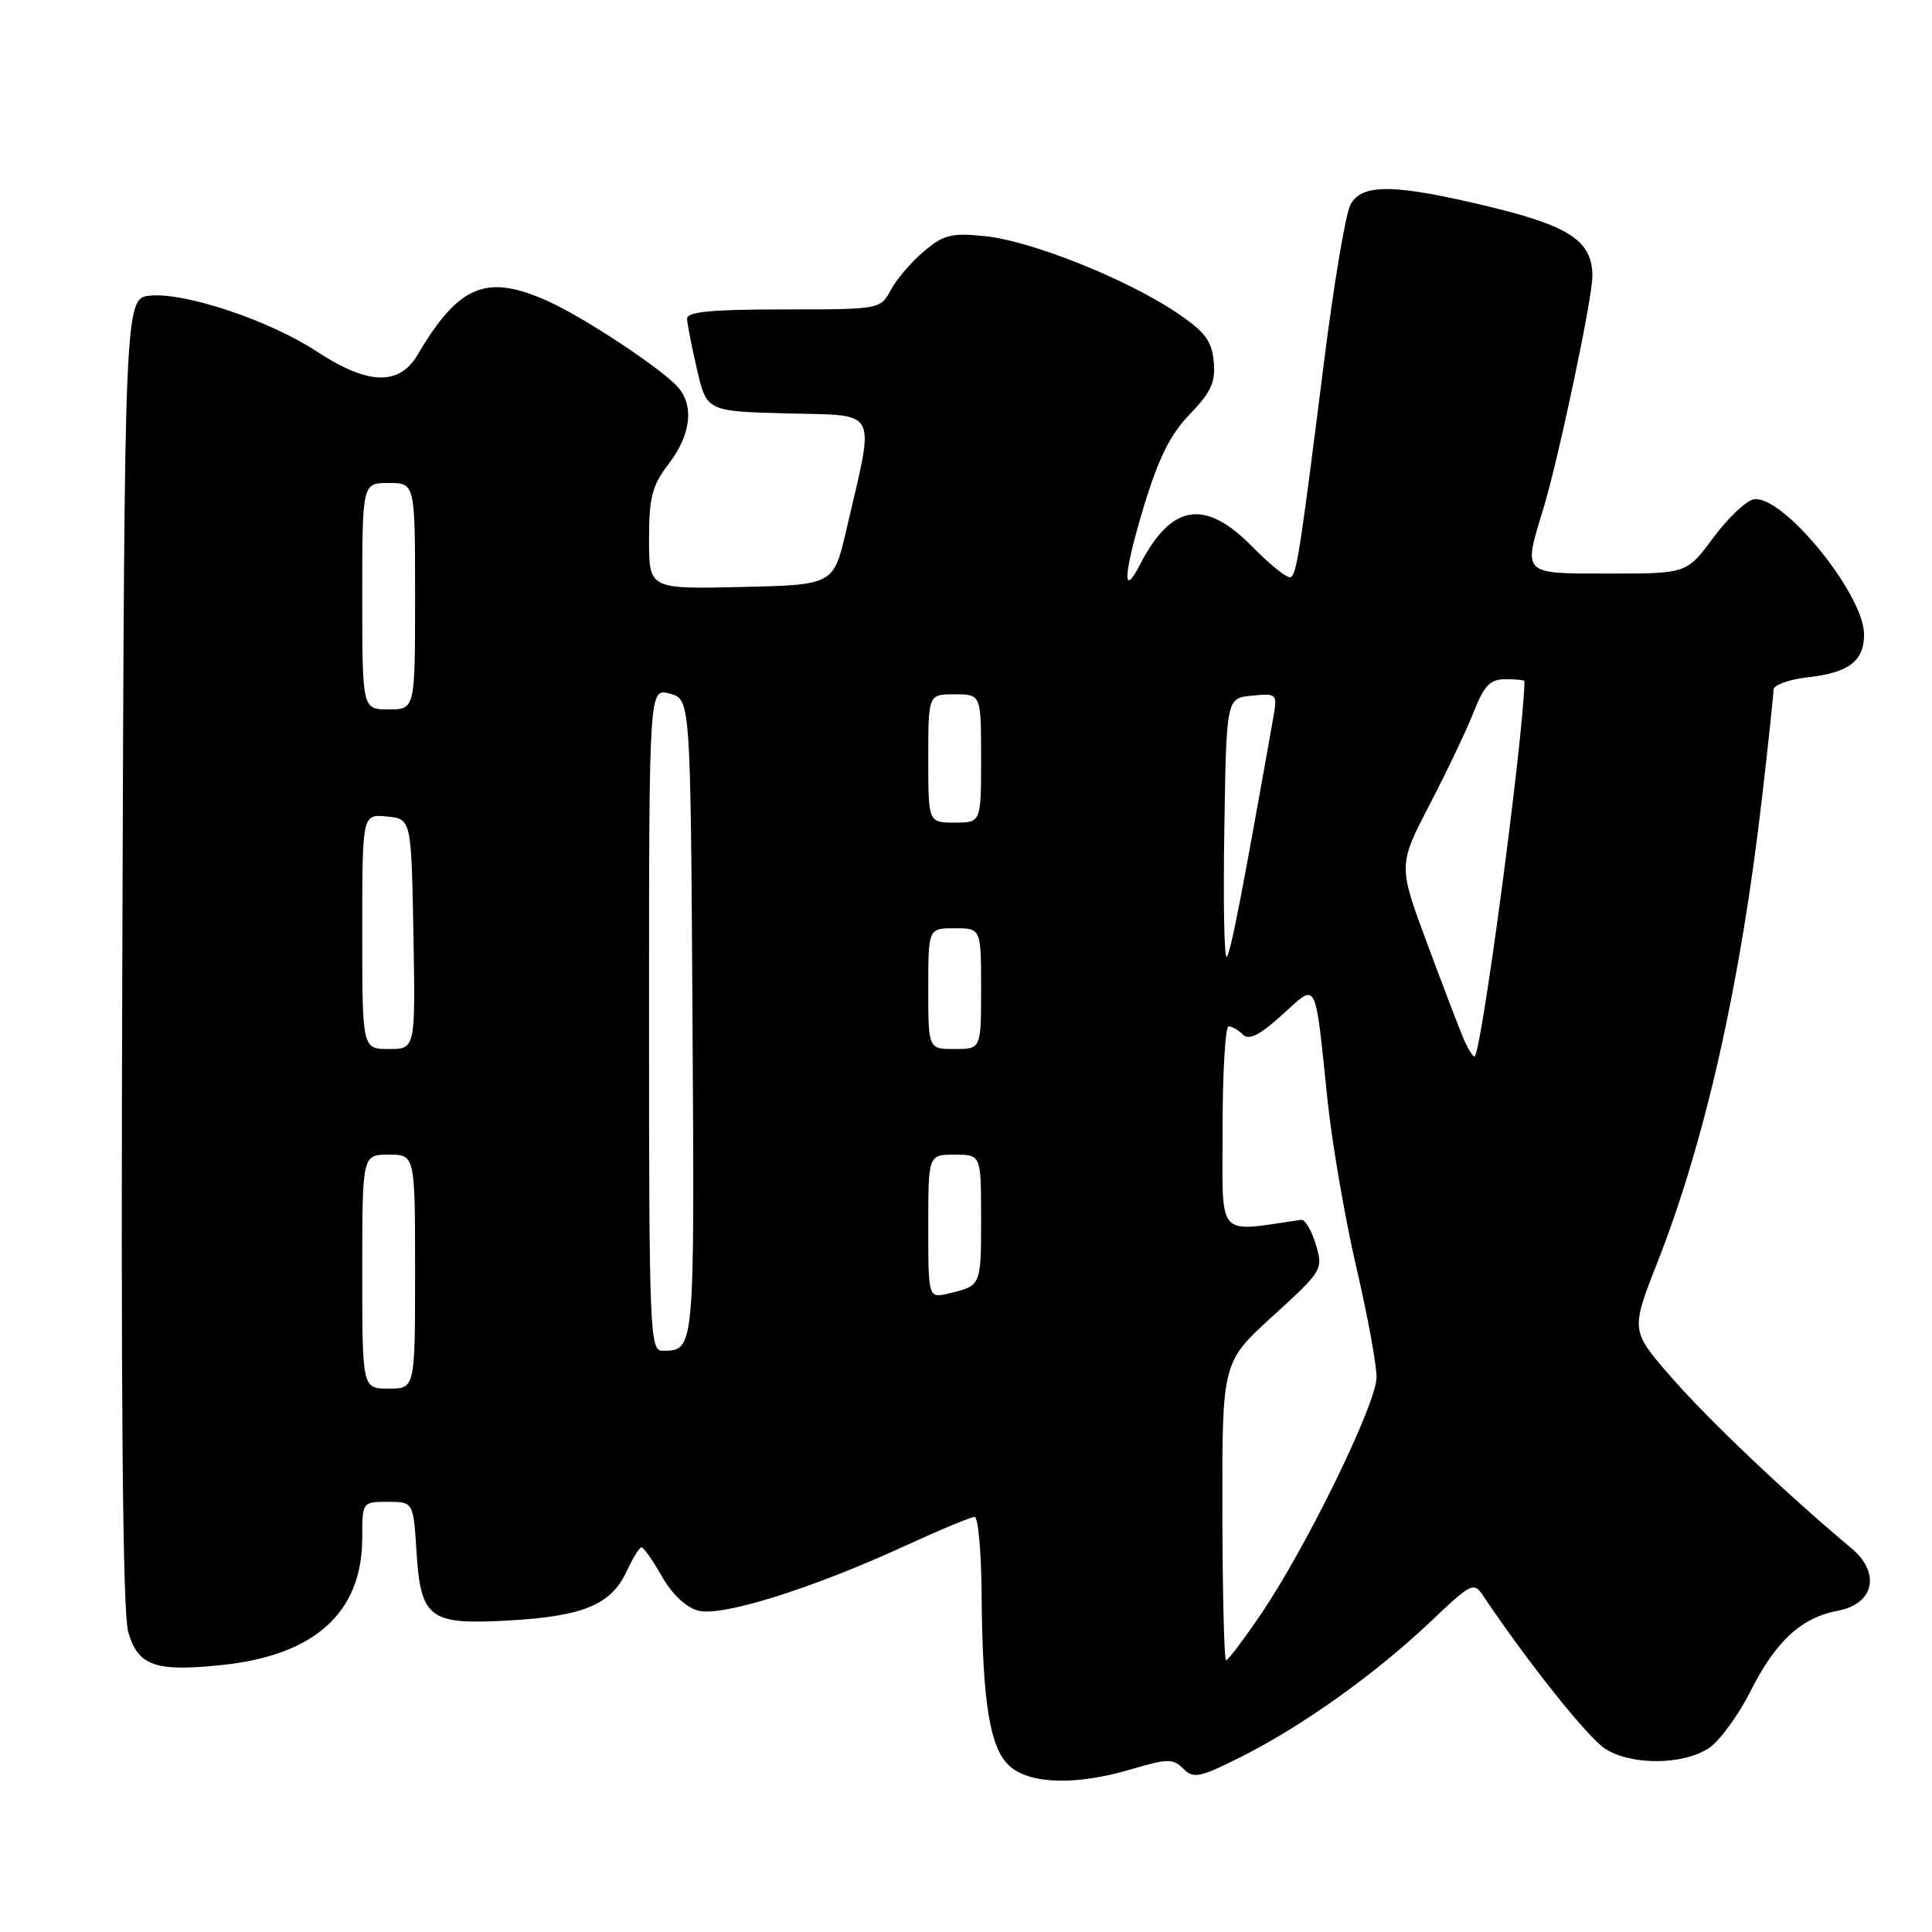 <?xml version="1.0" encoding="UTF-8" standalone="no"?>
<!DOCTYPE svg PUBLIC "-//W3C//DTD SVG 1.1//EN" "http://www.w3.org/Graphics/SVG/1.1/DTD/svg11.dtd" >
<svg xmlns="http://www.w3.org/2000/svg" xmlns:xlink="http://www.w3.org/1999/xlink" version="1.1" viewBox="0 0 256 256">
 <g >
 <path fill="currentColor"
d=" M 149.95 234.42 C 154.71 233.01 155.43 233.00 156.79 234.36 C 158.14 235.71 158.95 235.55 164.40 232.82 C 172.44 228.79 182.12 221.90 189.37 215.05 C 195.14 209.59 195.26 209.53 196.66 211.64 C 202.40 220.21 210.35 230.18 212.65 231.69 C 216.09 233.94 222.96 233.91 226.43 231.64 C 227.84 230.71 230.33 227.31 231.96 224.08 C 235.31 217.44 238.68 214.34 243.52 213.43 C 248.34 212.53 249.23 208.43 245.33 205.16 C 236.82 198.04 226.58 188.33 221.65 182.71 C 216.06 176.34 216.06 176.34 219.56 167.42 C 225.97 151.11 230.63 130.40 233.50 105.51 C 234.33 98.36 235.00 92.01 235.00 91.39 C 235.00 90.77 237.02 90.03 239.50 89.75 C 244.98 89.14 247.00 87.60 247.00 84.07 C 247.00 78.72 236.14 65.44 232.36 66.17 C 231.35 66.36 228.94 68.66 227.01 71.26 C 223.50 76.00 223.50 76.00 213.25 76.00 C 201.59 76.00 201.81 76.22 204.50 67.41 C 206.52 60.78 211.00 39.55 211.00 36.59 C 211.00 31.98 208.05 29.98 197.47 27.42 C 184.79 24.35 180.46 24.28 178.94 27.12 C 178.31 28.29 176.74 37.62 175.45 47.87 C 172.26 73.18 171.83 75.99 171.03 76.48 C 170.64 76.72 168.36 74.91 165.96 72.46 C 159.65 66.03 155.22 66.74 151.04 74.84 C 148.67 79.44 148.88 76.01 151.50 67.33 C 153.49 60.73 155.05 57.58 157.66 54.88 C 160.49 51.95 161.09 50.63 160.82 47.88 C 160.56 45.12 159.64 43.92 155.82 41.37 C 149.18 36.93 136.62 31.92 130.58 31.30 C 126.10 30.83 125.04 31.09 122.44 33.29 C 120.79 34.67 118.82 36.97 118.05 38.40 C 116.67 40.99 116.62 41.00 103.83 41.00 C 94.21 41.00 91.01 41.31 91.04 42.25 C 91.07 42.94 91.66 45.98 92.37 49.00 C 93.65 54.50 93.65 54.50 104.41 54.78 C 116.59 55.11 115.95 53.83 112.14 70.23 C 110.45 77.50 110.45 77.50 98.23 77.78 C 86.00 78.06 86.00 78.06 86.00 71.46 C 86.00 65.88 86.40 64.34 88.63 61.43 C 91.50 57.65 91.99 53.89 89.92 51.40 C 87.99 49.08 77.62 42.18 72.70 39.95 C 64.48 36.22 60.83 37.70 55.32 47.03 C 52.89 51.15 48.72 51.01 42.02 46.60 C 35.78 42.49 24.57 38.73 19.91 39.17 C 16.50 39.50 16.50 39.50 16.21 126.00 C 16.00 185.80 16.25 213.65 16.99 216.24 C 18.30 220.75 20.52 221.54 29.35 220.63 C 41.72 219.35 48.00 213.67 48.00 203.75 C 48.00 199.02 48.01 199.00 51.38 199.00 C 54.77 199.00 54.77 199.00 55.19 205.62 C 55.75 214.51 56.89 215.34 67.62 214.71 C 77.30 214.15 80.99 212.60 83.00 208.27 C 83.83 206.50 84.72 205.04 85.00 205.03 C 85.28 205.02 86.50 206.76 87.71 208.89 C 89.08 211.29 90.93 213.02 92.57 213.43 C 95.73 214.22 107.62 210.49 119.89 204.85 C 124.50 202.73 128.67 201.00 129.14 201.00 C 129.61 201.00 130.03 205.61 130.07 211.25 C 130.18 225.90 131.20 231.93 133.95 234.16 C 136.78 236.45 142.79 236.55 149.95 234.42 Z  M 161.97 200.25 C 161.94 180.50 161.94 180.50 168.65 174.39 C 175.25 168.37 175.35 168.21 174.35 164.89 C 173.79 163.02 172.92 161.56 172.42 161.63 C 161.01 163.27 162.00 164.41 162.00 149.56 C 162.00 142.10 162.36 136.00 162.80 136.00 C 163.24 136.00 164.09 136.49 164.69 137.09 C 165.48 137.88 166.91 137.17 169.85 134.51 C 174.64 130.19 174.18 129.33 175.92 145.92 C 176.53 151.66 178.24 161.56 179.72 167.92 C 181.21 174.29 182.41 180.86 182.40 182.51 C 182.37 186.05 173.12 204.98 167.11 213.84 C 164.81 217.23 162.72 220.00 162.46 220.00 C 162.21 220.00 161.99 211.11 161.97 200.25 Z  M 48.00 168.50 C 48.00 153.00 48.00 153.00 51.50 153.00 C 55.00 153.00 55.00 153.00 55.00 168.50 C 55.00 184.00 55.00 184.00 51.50 184.00 C 48.00 184.00 48.00 184.00 48.00 168.50 Z  M 86.00 135.09 C 86.00 91.17 86.00 91.17 88.75 91.91 C 91.50 92.64 91.50 92.64 91.76 135.01 C 92.03 179.41 92.08 178.95 87.75 178.98 C 86.11 179.00 86.00 176.25 86.00 135.09 Z  M 123.00 162.52 C 123.00 153.00 123.00 153.00 126.50 153.00 C 130.00 153.00 130.00 153.00 130.00 161.44 C 130.00 170.39 130.01 170.36 125.75 171.38 C 123.00 172.04 123.00 172.04 123.00 162.52 Z  M 193.98 137.75 C 193.44 136.51 191.26 130.81 189.13 125.08 C 185.26 114.66 185.26 114.66 189.45 106.58 C 191.76 102.14 194.40 96.59 195.31 94.25 C 196.66 90.82 197.47 90.00 199.49 90.00 C 200.87 90.00 202.00 90.11 202.00 90.25 C 201.92 97.40 196.25 140.00 195.38 140.00 C 195.15 140.00 194.52 138.99 193.98 137.75 Z  M 48.00 123.44 C 48.00 107.87 48.00 107.87 51.25 108.19 C 54.50 108.50 54.50 108.50 54.78 123.75 C 55.05 139.00 55.05 139.00 51.53 139.00 C 48.00 139.00 48.00 139.00 48.00 123.44 Z  M 123.00 131.00 C 123.00 123.00 123.00 123.00 126.50 123.00 C 130.00 123.00 130.00 123.00 130.00 131.00 C 130.00 139.00 130.00 139.00 126.50 139.00 C 123.00 139.00 123.00 139.00 123.00 131.00 Z  M 162.23 109.94 C 162.50 92.50 162.50 92.50 165.89 92.18 C 169.23 91.86 169.28 91.90 168.70 95.18 C 164.50 118.88 163.06 126.27 162.55 126.78 C 162.22 127.11 162.07 119.53 162.23 109.94 Z  M 123.00 100.50 C 123.00 92.00 123.00 92.00 126.50 92.00 C 130.00 92.00 130.00 92.00 130.00 100.50 C 130.00 109.00 130.00 109.00 126.50 109.00 C 123.00 109.00 123.00 109.00 123.00 100.50 Z  M 48.00 79.00 C 48.00 64.00 48.00 64.00 51.50 64.00 C 55.00 64.00 55.00 64.00 55.00 79.00 C 55.00 94.00 55.00 94.00 51.50 94.00 C 48.00 94.00 48.00 94.00 48.00 79.00 Z "/>
</g>
</svg>